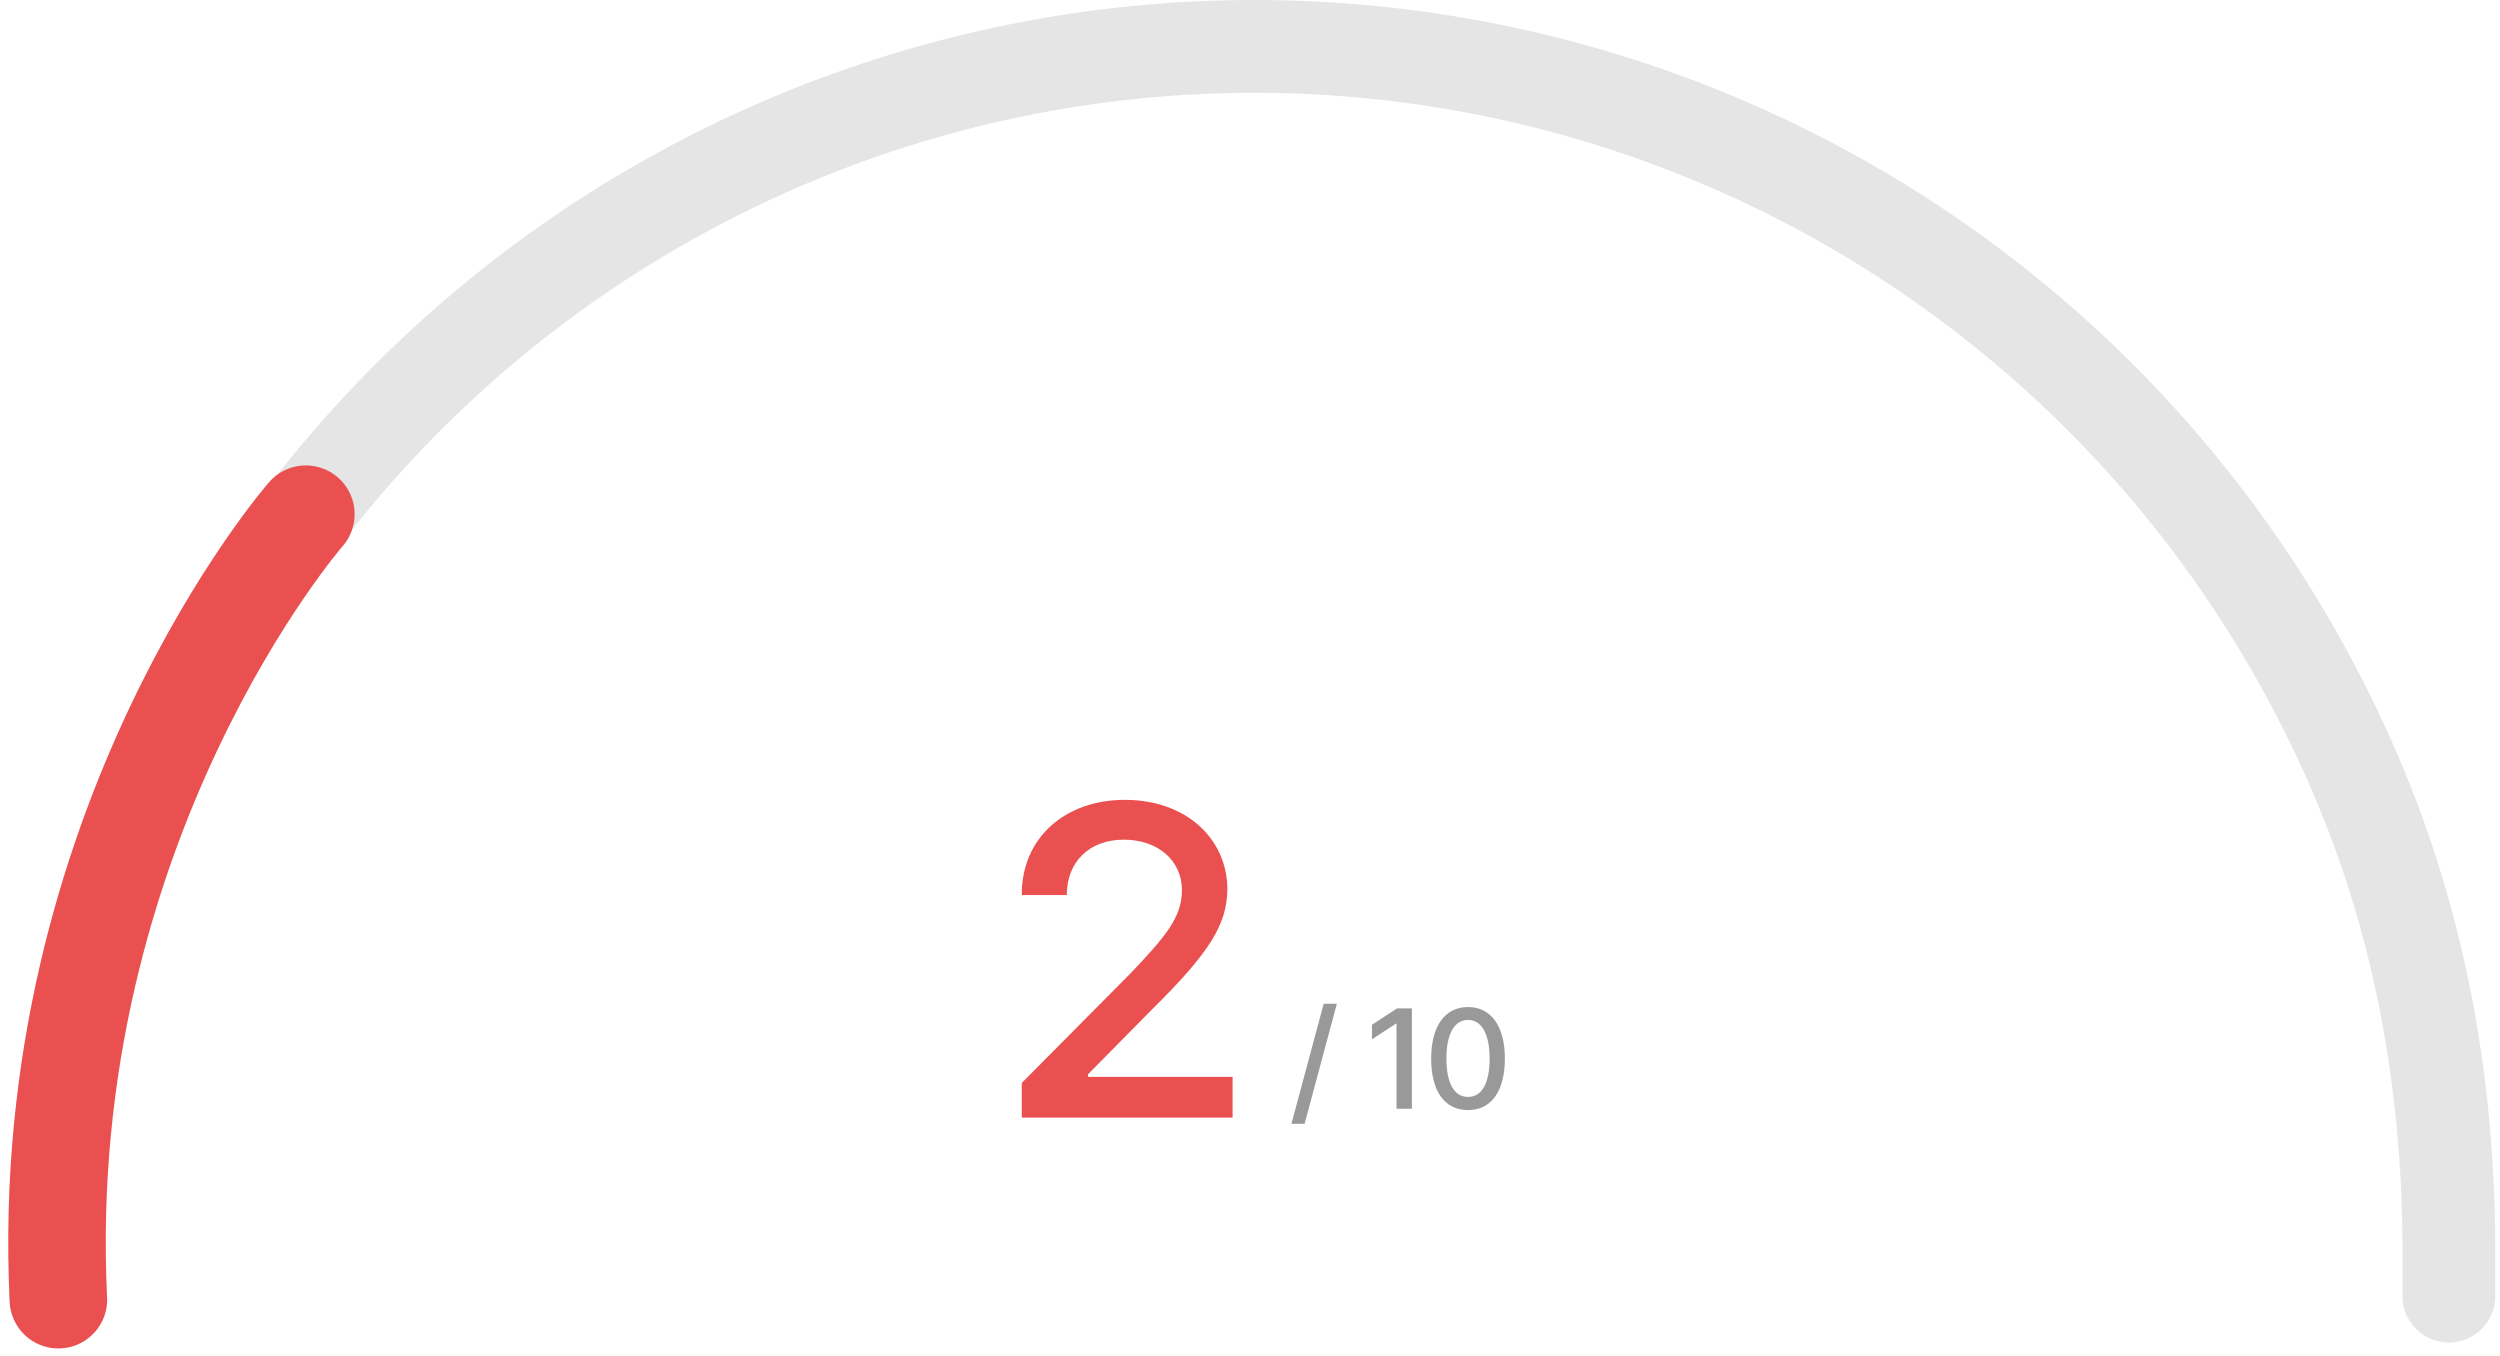 <svg width="282" height="153" viewBox="0 0 282 153" fill="none" xmlns="http://www.w3.org/2000/svg">
<path d="M141.468 0.001C159.92 0.001 178.19 3.65 195.235 10.737C212.28 17.825 227.766 28.212 240.808 41.304C253.849 54.395 264.192 69.936 271.248 87.036C278.375 104.308 281.467 122.661 281.467 140.969V146.202C281.467 149.093 279.123 151.437 276.232 151.437C273.342 151.437 270.998 149.093 270.998 146.203V140.969C270.998 140.969 270.998 140.969 270.999 140.969C270.999 140.969 270.999 140.969 270.999 140.968C270.999 140.903 270.998 140.838 270.998 140.773V139.757C270.998 139.756 270.997 139.755 270.996 139.755C270.994 139.755 270.993 139.754 270.993 139.752C270.863 123.564 268.134 107.546 262.174 92.517L261.572 91.028C255.243 75.69 246.058 61.71 234.516 49.834L233.392 48.691C221.697 36.952 207.883 27.564 192.691 21.026L191.217 20.402C175.444 13.844 158.54 10.469 141.468 10.469C124.396 10.469 107.491 13.844 91.719 20.402C75.947 26.961 61.615 36.573 49.544 48.691L48.42 49.834C36.877 61.71 27.692 75.69 21.363 91.028C14.86 106.79 11.498 123.678 11.468 140.736C11.468 140.865 11.572 140.969 11.7 140.969C11.829 140.969 11.933 141.073 11.933 141.201V146.203C11.933 149.093 9.589 151.437 6.699 151.437H6.466C3.447 151.437 1 148.989 1 145.97V140.969C1 122.462 4.632 104.136 11.688 87.036C18.743 69.936 29.086 54.395 42.128 41.304C55.17 28.212 70.655 17.825 87.7 10.737C104.745 3.65 123.016 0.001 141.468 0.001Z" fill="#E5E5E5"/>
<path d="M115.257 126.062V122.156L127.513 109.803C131.37 105.75 133.323 103.504 133.323 100.428C133.323 96.961 130.491 94.715 126.78 94.715C122.874 94.715 120.335 97.205 120.335 100.965H115.257C115.208 94.519 120.14 90.223 126.878 90.223C133.714 90.223 138.401 94.519 138.45 100.281C138.401 104.236 136.546 107.361 129.905 113.904L122.728 121.18V121.473H139.036V126.062H115.257Z" fill="#EA5050"/>
<path d="M150.798 113.219L147.158 126.766H145.673L149.314 113.219H150.798ZM159.26 113.75V125.062H157.526V115.469H157.463L154.76 117.234V115.594L157.573 113.75H159.26ZM165.593 125.219C162.968 125.219 161.436 123.109 161.436 119.406C161.436 115.734 162.999 113.594 165.593 113.594C168.186 113.594 169.749 115.734 169.749 119.406C169.749 123.109 168.202 125.219 165.593 125.219ZM165.593 123.734C167.124 123.734 168.03 122.234 168.03 119.406C168.03 116.594 167.108 115.047 165.593 115.047C164.077 115.047 163.155 116.594 163.155 119.406C163.155 122.234 164.061 123.734 165.593 123.734Z" fill="#999999"/>
<path d="M6.585 146.605C4 93 34.499 58 34.499 58" stroke="#EA5050" stroke-width="11" stroke-linecap="round"/>
</svg>
